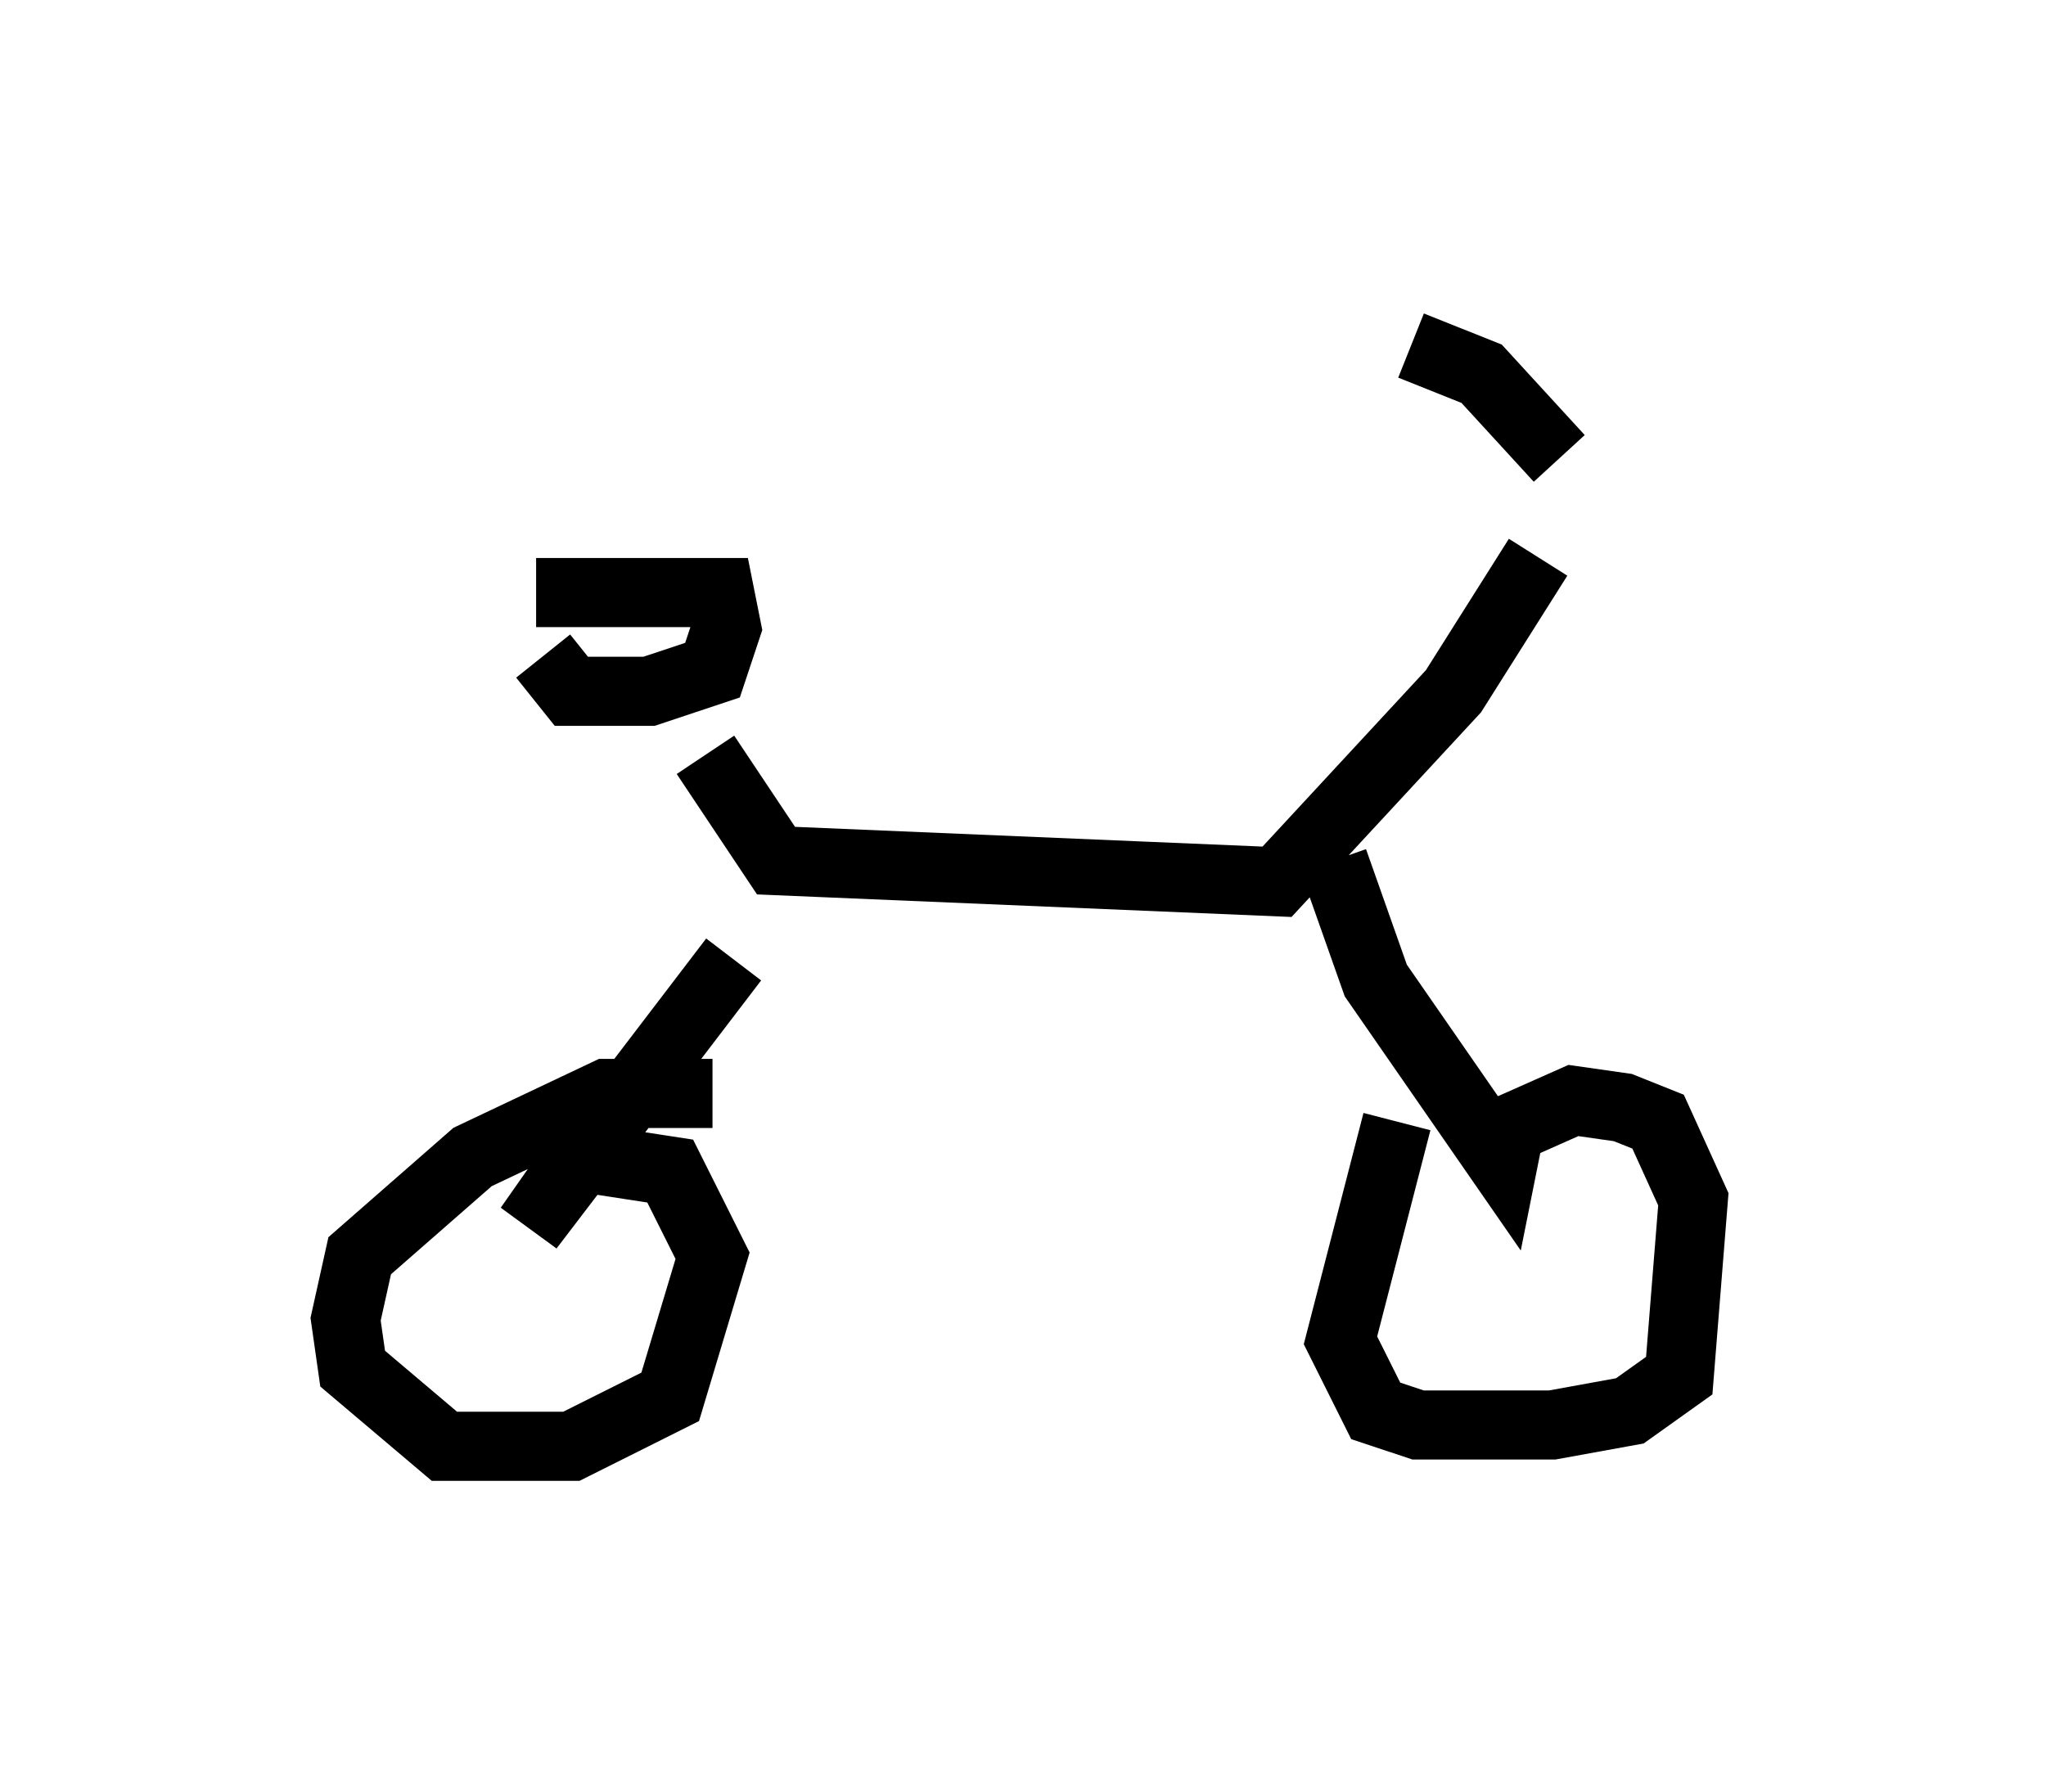 <?xml version="1.0" encoding="utf-8" ?>
<svg baseProfile="full" height="25.925" version="1.1" width="29.6" xmlns="http://www.w3.org/2000/svg" xmlns:ev="http://www.w3.org/2001/xml-events" xmlns:xlink="http://www.w3.org/1999/xlink"><defs /><rect fill="white" height="25.925" width="29.6" x="0" y="0" /><path d="M24.6, 5.306 m-1.94, 2.348 m-0.102, -1.021 l-1.123, -1.225 -1.021, -0.408 m1.838, 3.063 l-1.225, 1.94 -2.552, 2.756 l-7.248, -0.306 -1.021, -1.531 m-2.45, -2.348 l2.654, 0.0 0.102, 0.51 l-0.204, 0.613 -0.919, 0.306 l-1.123, 0.0 -0.408, -0.51 m2.756, 4.39 l-2.96, 3.879 0.715, -1.021 l1.327, 0.204 0.613, 1.225 l-0.613, 2.042 -1.429, 0.715 l-1.838, 0.0 -1.327, -1.123 l-0.102, -0.715 0.204, -0.919 l1.633, -1.429 1.94, -0.919 l1.531, 0.0 m8.983, -3.369 l0.613, 1.735 1.838, 2.654 l0.102, -0.51 0.919, -0.408 l0.715, 0.102 0.51, 0.204 l0.51, 1.123 -0.204, 2.552 l-0.715, 0.51 -1.123, 0.204 l-1.94, 0.0 -0.613, -0.204 l-0.51, -1.021 0.817, -3.165 " fill="none" stroke="black" stroke-width="1" /></svg>